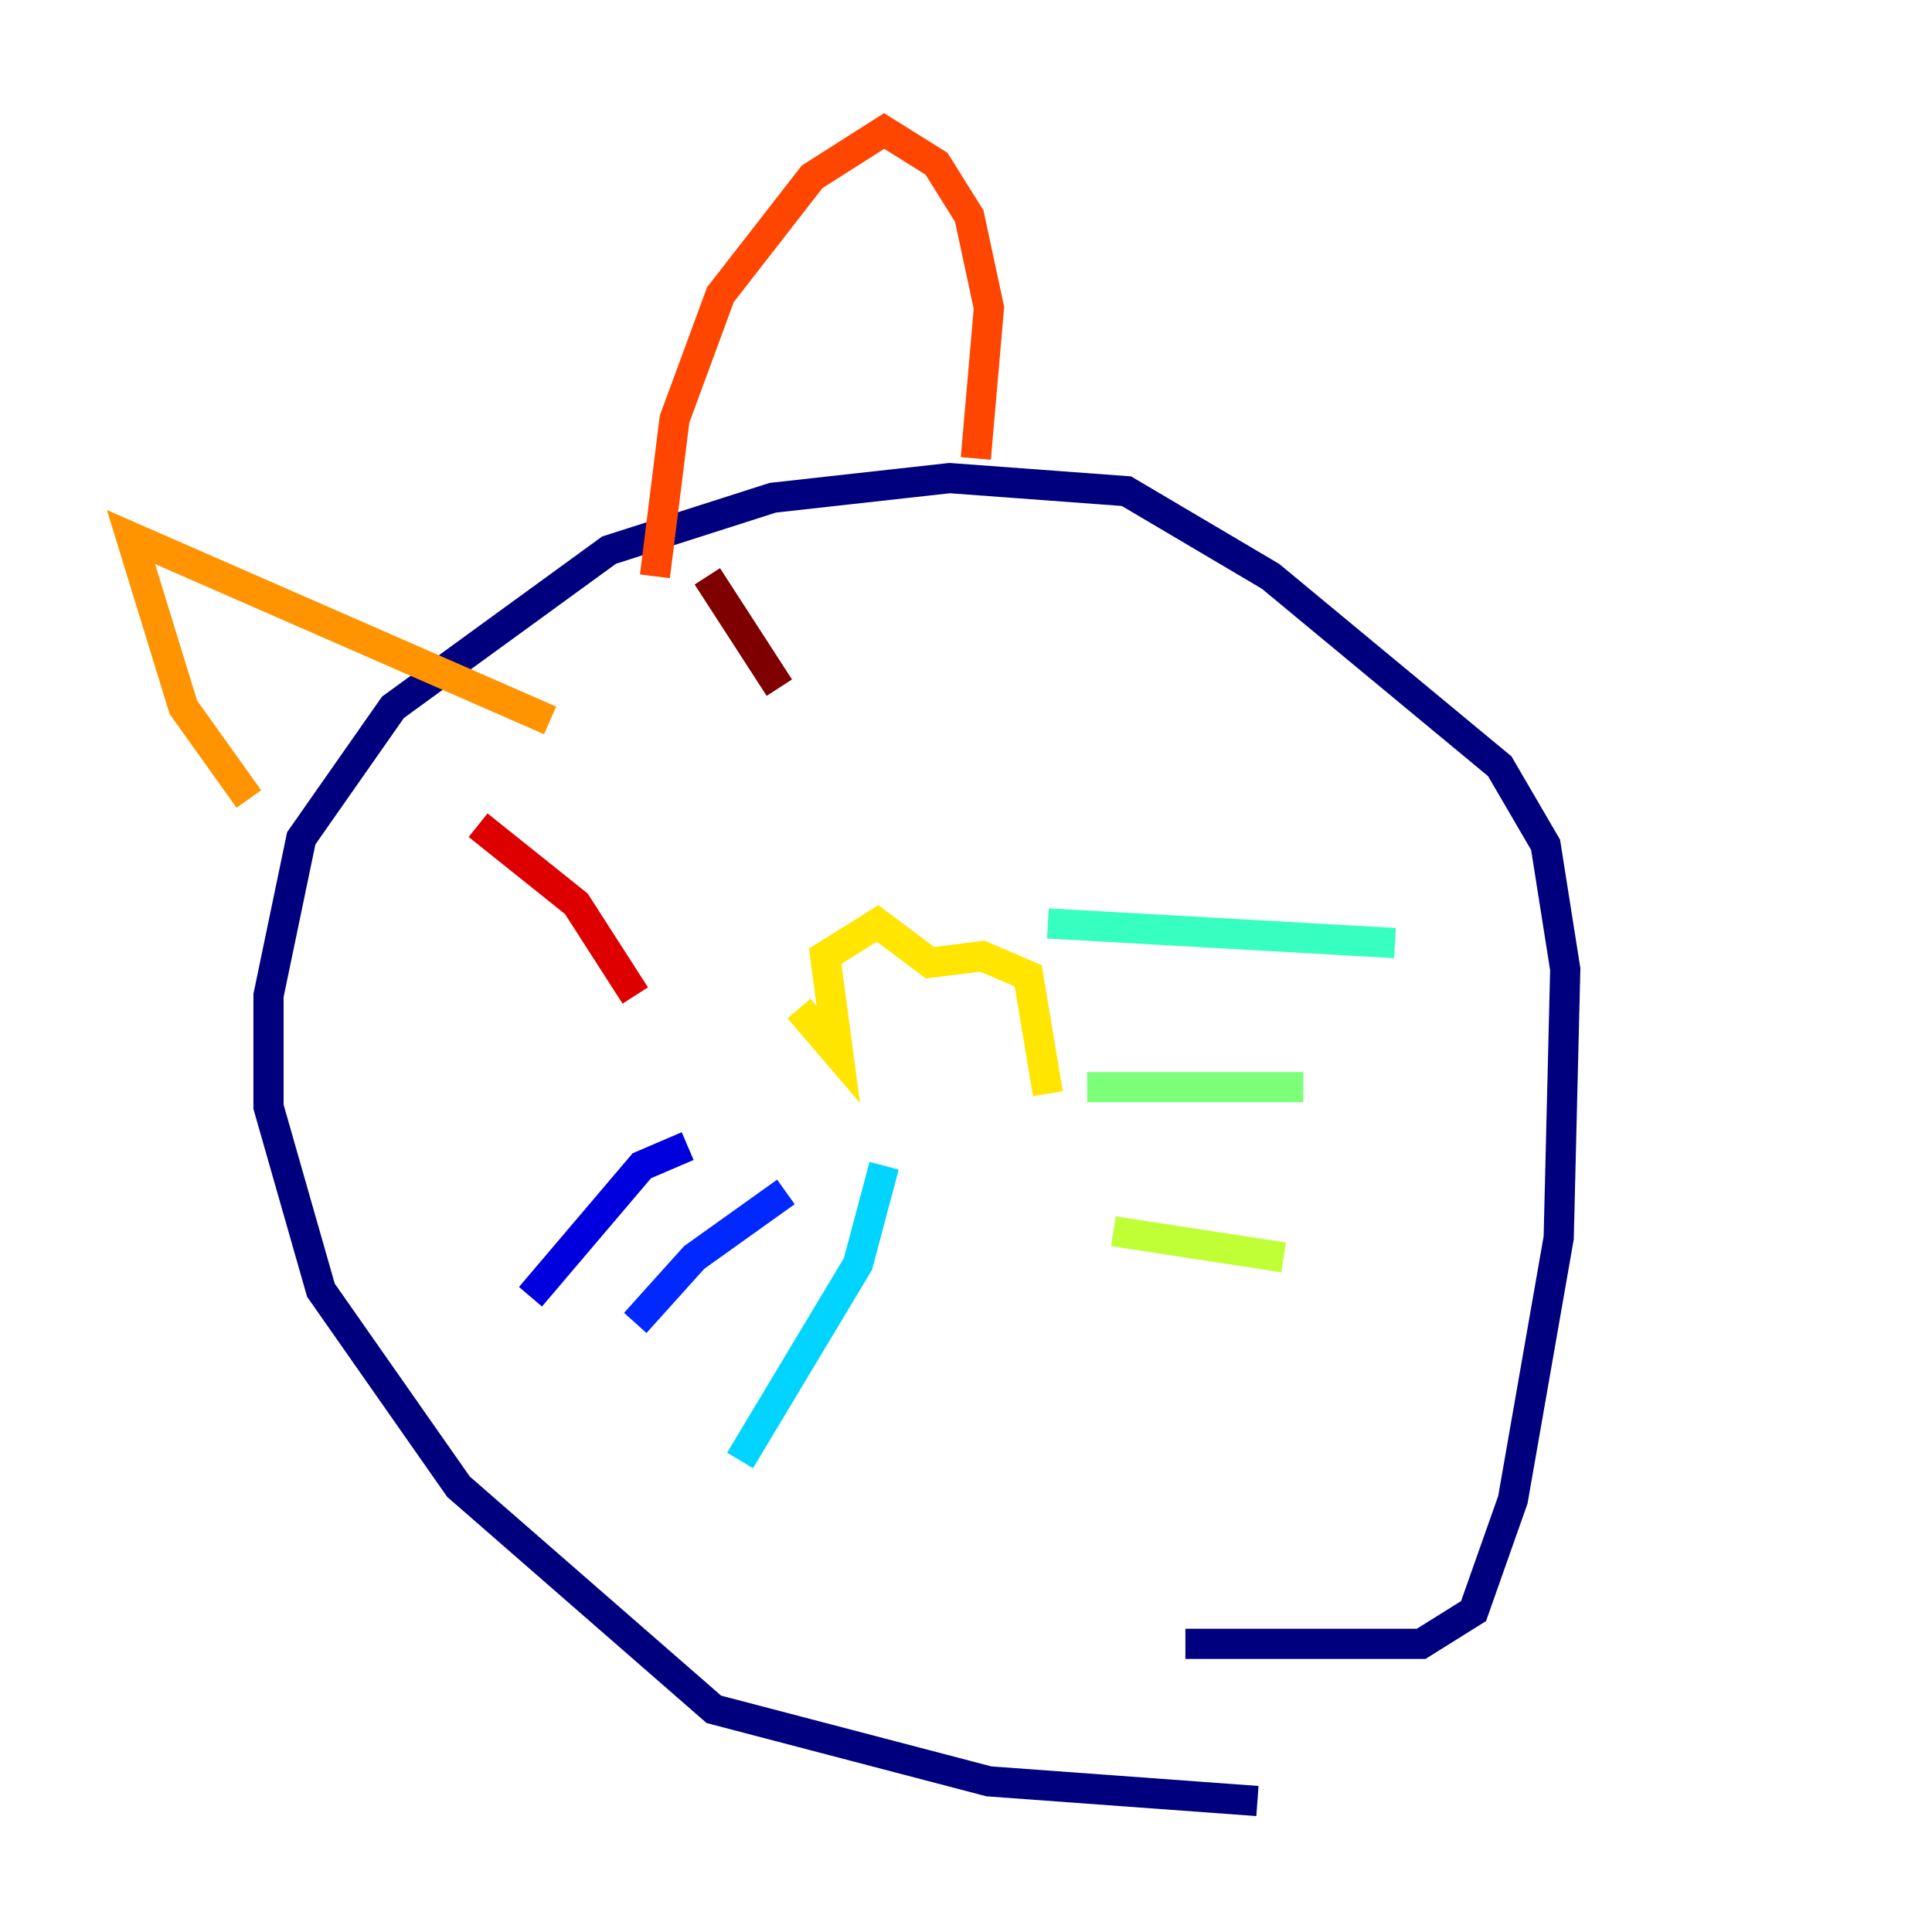 <?xml version="1.0" encoding="utf-8" ?>
<svg baseProfile="tiny" height="128" version="1.2" viewBox="0,0,128,128" width="128" xmlns="http://www.w3.org/2000/svg" xmlns:ev="http://www.w3.org/2001/xml-events" xmlns:xlink="http://www.w3.org/1999/xlink"><defs /><polyline fill="none" points="83.308,119.322 65.519,118.02 47.295,113.248 30.373,98.495 21.261,85.478 17.79,73.329 17.79,65.953 19.959,55.539 26.034,46.861 40.352,36.447 51.2,32.976 62.915,31.675 74.63,32.542 84.176,38.183 99.363,50.766 102.4,55.973 103.702,64.217 103.268,82.007 100.231,99.363 97.627,106.739 94.156,108.909 78.536,108.909" stroke="#00007f" stroke-width="2" /><polyline fill="none" points="45.559,75.932 42.522,77.234 35.146,85.912" stroke="#0000de" stroke-width="2" /><polyline fill="none" points="52.068,78.969 45.993,83.308 42.088,87.647" stroke="#0028ff" stroke-width="2" /><polyline fill="none" points="58.576,76.366 58.576,76.366" stroke="#0080ff" stroke-width="2" /><polyline fill="none" points="58.576,77.234 56.841,83.742 49.031,96.759" stroke="#00d4ff" stroke-width="2" /><polyline fill="none" points="69.424,61.18 92.42,62.481" stroke="#36ffc0" stroke-width="2" /><polyline fill="none" points="72.027,72.027 86.346,72.027" stroke="#7cff79" stroke-width="2" /><polyline fill="none" points="73.763,81.573 85.044,83.308" stroke="#c0ff36" stroke-width="2" /><polyline fill="none" points="52.936,66.82 55.539,69.858 54.671,63.349 58.142,61.18 61.614,63.783 65.085,63.349 68.122,64.651 69.424,72.461" stroke="#ffe500" stroke-width="2" /><polyline fill="none" points="16.488,52.936 12.149,46.861 8.678,35.58 36.447,47.729" stroke="#ff9400" stroke-width="2" /><polyline fill="none" points="64.651,30.373 65.519,20.393 64.217,14.319 62.047,10.848 58.576,8.678 53.803,11.715 47.729,19.525 44.691,27.77 43.39,38.183" stroke="#ff4600" stroke-width="2" /><polyline fill="none" points="31.675,54.671 38.183,59.878 42.088,65.953" stroke="#de0000" stroke-width="2" /><polyline fill="none" points="46.861,38.183 51.634,45.559" stroke="#7f0000" stroke-width="2" /></svg>